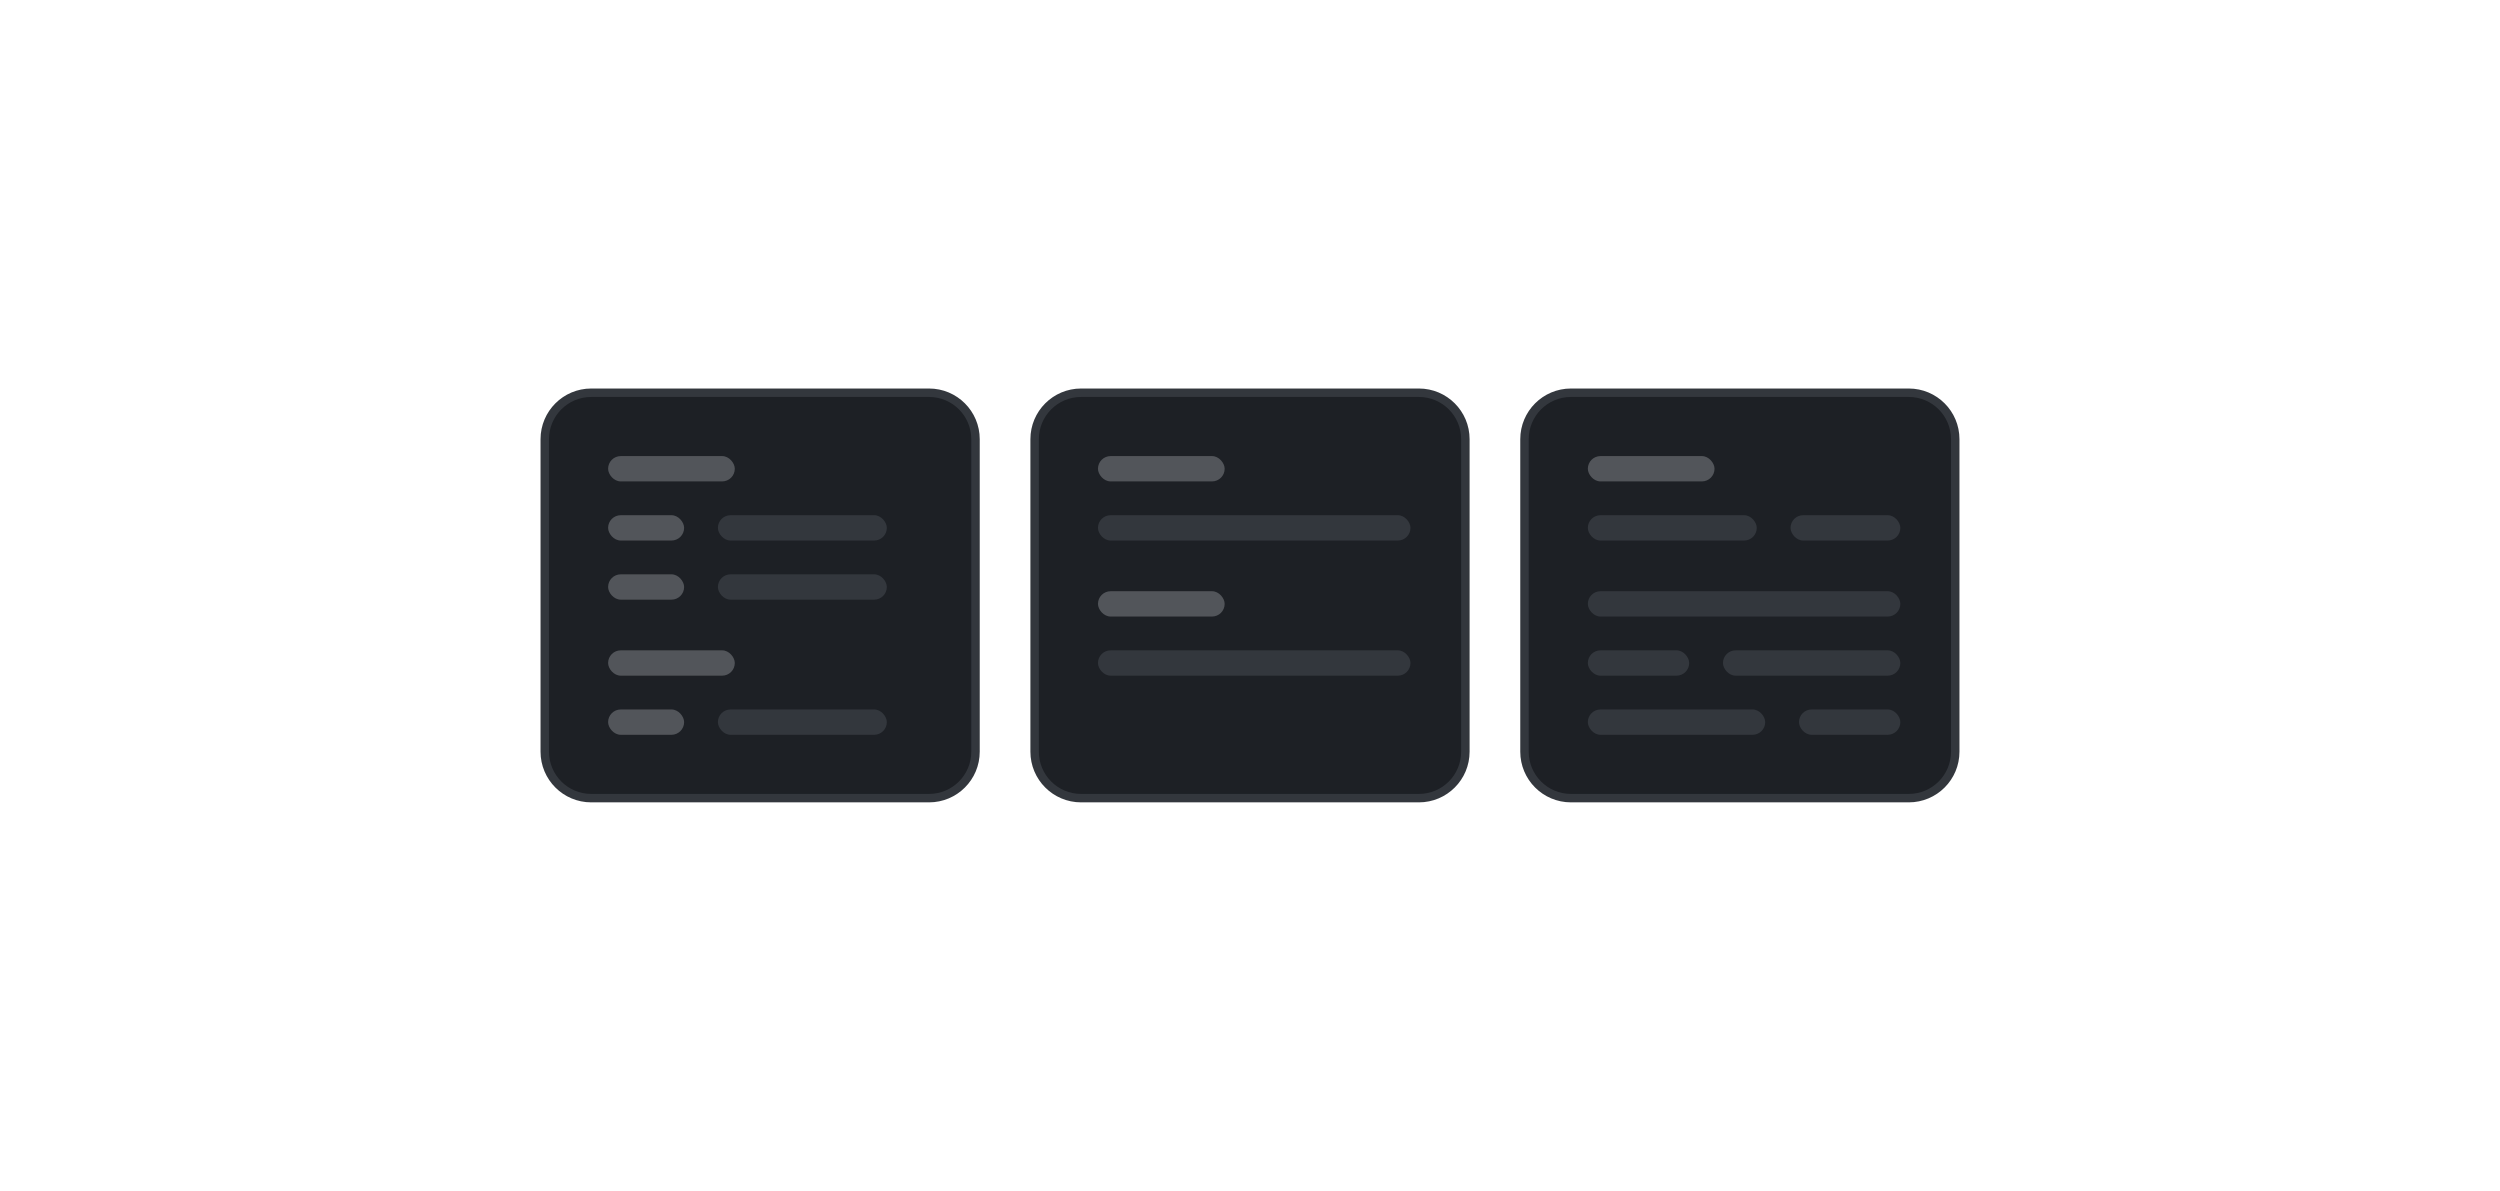 <svg width="296" height="141" viewBox="0 0 296 141" fill="none" xmlns="http://www.w3.org/2000/svg">
<path d="M70 46.5H110C113.038 46.5 115.5 48.962 115.5 52V89C115.5 92.038 113.038 94.5 110 94.5H70C66.962 94.5 64.5 92.038 64.5 89V52C64.5 48.962 66.962 46.5 70 46.5Z" fill="#1D2025"/>
<path d="M70 46.5H110C113.038 46.5 115.5 48.962 115.5 52V89C115.5 92.038 113.038 94.5 110 94.5H70C66.962 94.5 64.5 92.038 64.5 89V52C64.5 48.962 66.962 46.5 70 46.5Z" stroke="#33373D"/>
<rect x="72" y="54" width="15" height="3" rx="1.5" fill="#52555A"/>
<rect x="72" y="61" width="9" height="3" rx="1.5" fill="#52555A"/>
<rect x="85" y="61" width="20" height="3" rx="1.5" fill="#33373D"/>
<rect x="72" y="68" width="9" height="3" rx="1.5" fill="#52555A"/>
<rect x="85" y="68" width="20" height="3" rx="1.5" fill="#33373D"/>
<rect x="72" y="77" width="15" height="3" rx="1.5" fill="#52555A"/>
<rect x="72" y="84" width="9" height="3" rx="1.5" fill="#52555A"/>
<rect x="85" y="84" width="20" height="3" rx="1.5" fill="#33373D"/>
<path d="M128 46.5H168C171.038 46.5 173.5 48.962 173.5 52V89C173.5 92.038 171.038 94.5 168 94.5H128C124.962 94.5 122.5 92.038 122.5 89V52C122.5 48.962 124.962 46.5 128 46.5Z" fill="#1D2025"/>
<path d="M128 46.5H168C171.038 46.5 173.5 48.962 173.5 52V89C173.5 92.038 171.038 94.5 168 94.5H128C124.962 94.5 122.5 92.038 122.5 89V52C122.5 48.962 124.962 46.5 128 46.5Z" stroke="#33373D"/>
<rect x="130" y="54" width="15" height="3" rx="1.5" fill="#52555A"/>
<rect x="130" y="61" width="37" height="3" rx="1.5" fill="#33373D"/>
<rect x="130" y="70" width="15" height="3" rx="1.5" fill="#52555A"/>
<rect x="130" y="77" width="37" height="3" rx="1.5" fill="#33373D"/>
<path d="M186 46.5H226C229.038 46.5 231.5 48.962 231.5 52V89C231.5 92.038 229.038 94.5 226 94.5H186C182.962 94.5 180.5 92.038 180.5 89V52C180.5 48.962 182.962 46.5 186 46.5Z" fill="#1D2025"/>
<path d="M186 46.5H226C229.038 46.5 231.5 48.962 231.5 52V89C231.5 92.038 229.038 94.5 226 94.5H186C182.962 94.5 180.5 92.038 180.5 89V52C180.5 48.962 182.962 46.5 186 46.5Z" stroke="#33373D"/>
<rect x="188" y="54" width="15" height="3" rx="1.5" fill="#52555A"/>
<rect x="188" y="61" width="20" height="3" rx="1.5" fill="#33373D"/>
<rect x="212" y="61" width="13" height="3" rx="1.5" fill="#33373D"/>
<rect x="188" y="70" width="37" height="3" rx="1.5" fill="#33373D"/>
<rect x="188" y="77" width="12" height="3" rx="1.5" fill="#33373D"/>
<rect x="204" y="77" width="21" height="3" rx="1.5" fill="#33373D"/>
<rect x="188" y="84" width="21" height="3" rx="1.5" fill="#33373D"/>
<rect x="213" y="84" width="12" height="3" rx="1.5" fill="#33373D"/>
</svg>
